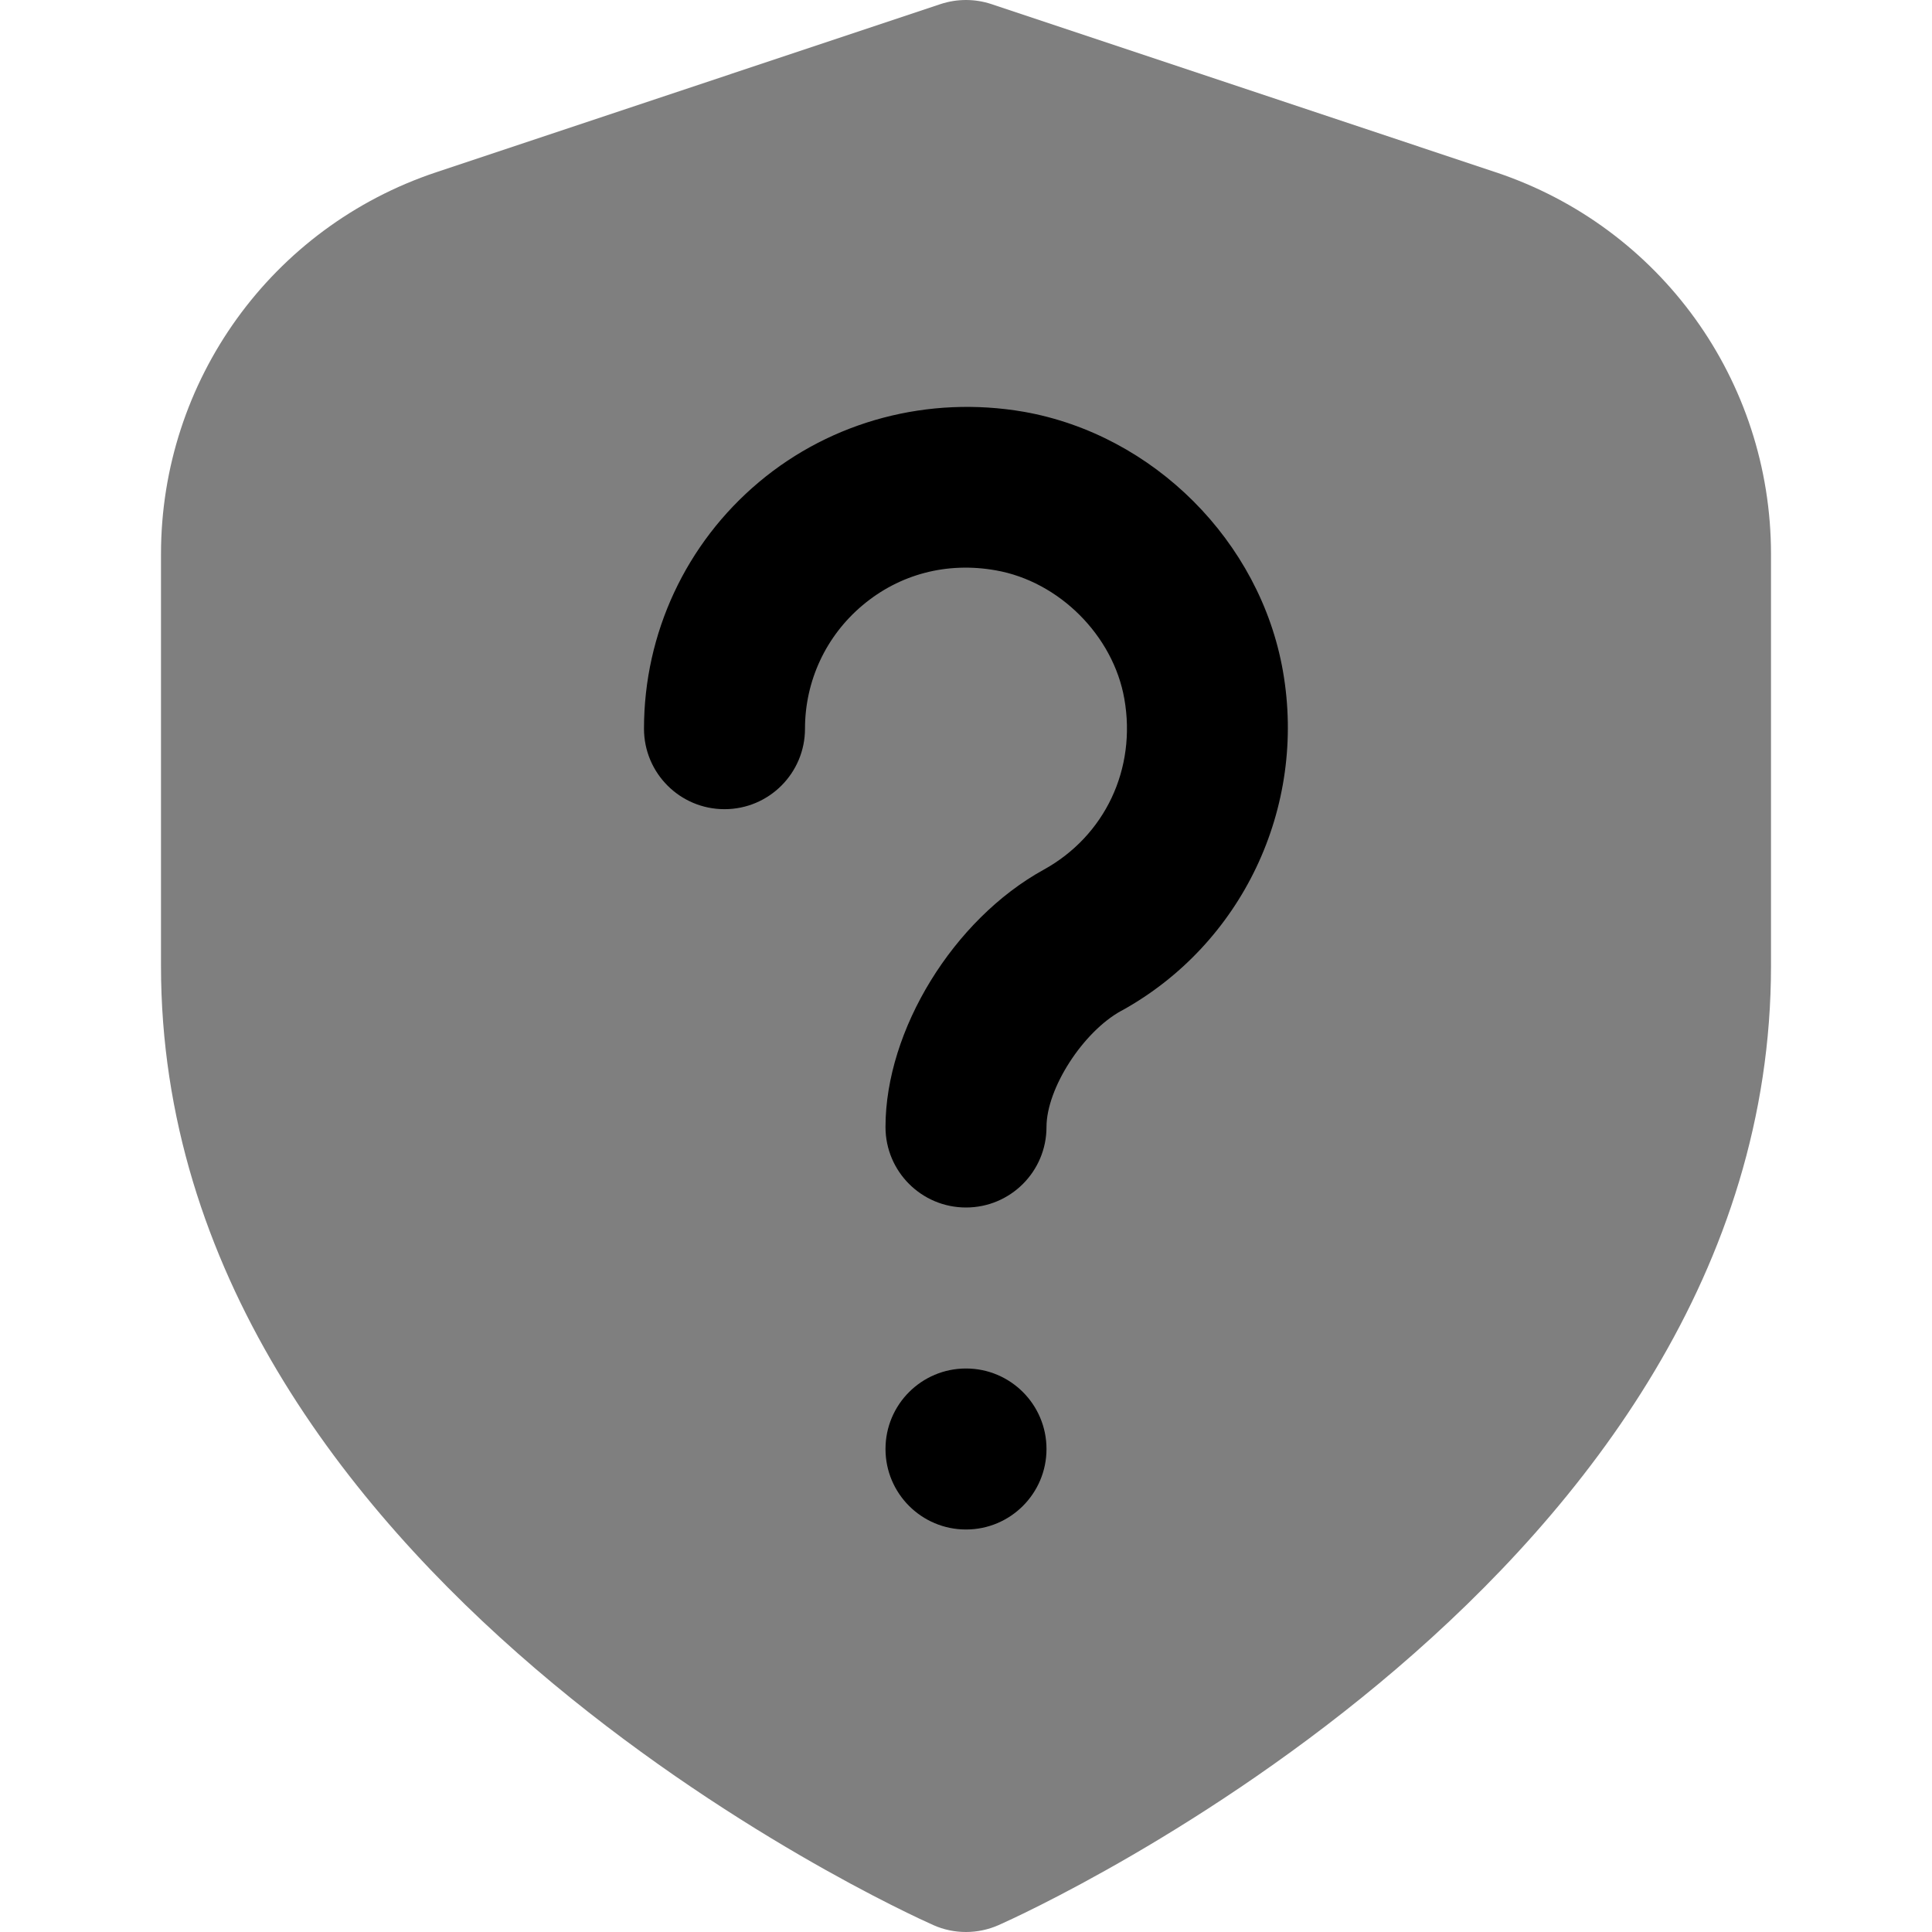 <svg id="Layer_1" viewBox="0 0 24 24" xmlns="http://www.w3.org/2000/svg" data-name="Layer 1"><path d="m18.581 2.14-6.265-2.089c-.206-.068-.427-.068-.633 0l-6.265 2.089c-2.044.682-3.418 2.588-3.418 4.743v5.117c0 7.563 9.202 11.74 9.594 11.914.129.058.268.086.406.086s.277-.029.406-.086c.392-.174 9.594-4.351 9.594-11.914v-5.117c0-2.155-1.374-4.062-3.419-4.743z" opacity=".5"/><circle cx="12" cy="18" r="1"/><path d="m13.928 12.557c-.477.263-.928.965-.928 1.443 0 .553-.448 1-1 1s-1-.447-1-1c0-1.204.844-2.578 1.963-3.195.763-.42 1.157-1.254 1.004-2.124-.138-.786-.81-1.458-1.597-1.596-.607-.108-1.195.047-1.655.434-.455.382-.715.94-.715 1.533 0 .553-.448 1-1 1s-1-.447-1-1c0-1.185.521-2.302 1.429-3.064s2.108-1.076 3.287-.873c1.613.284 2.938 1.608 3.221 3.221.298 1.698-.509 3.396-2.009 4.222z"/></svg>